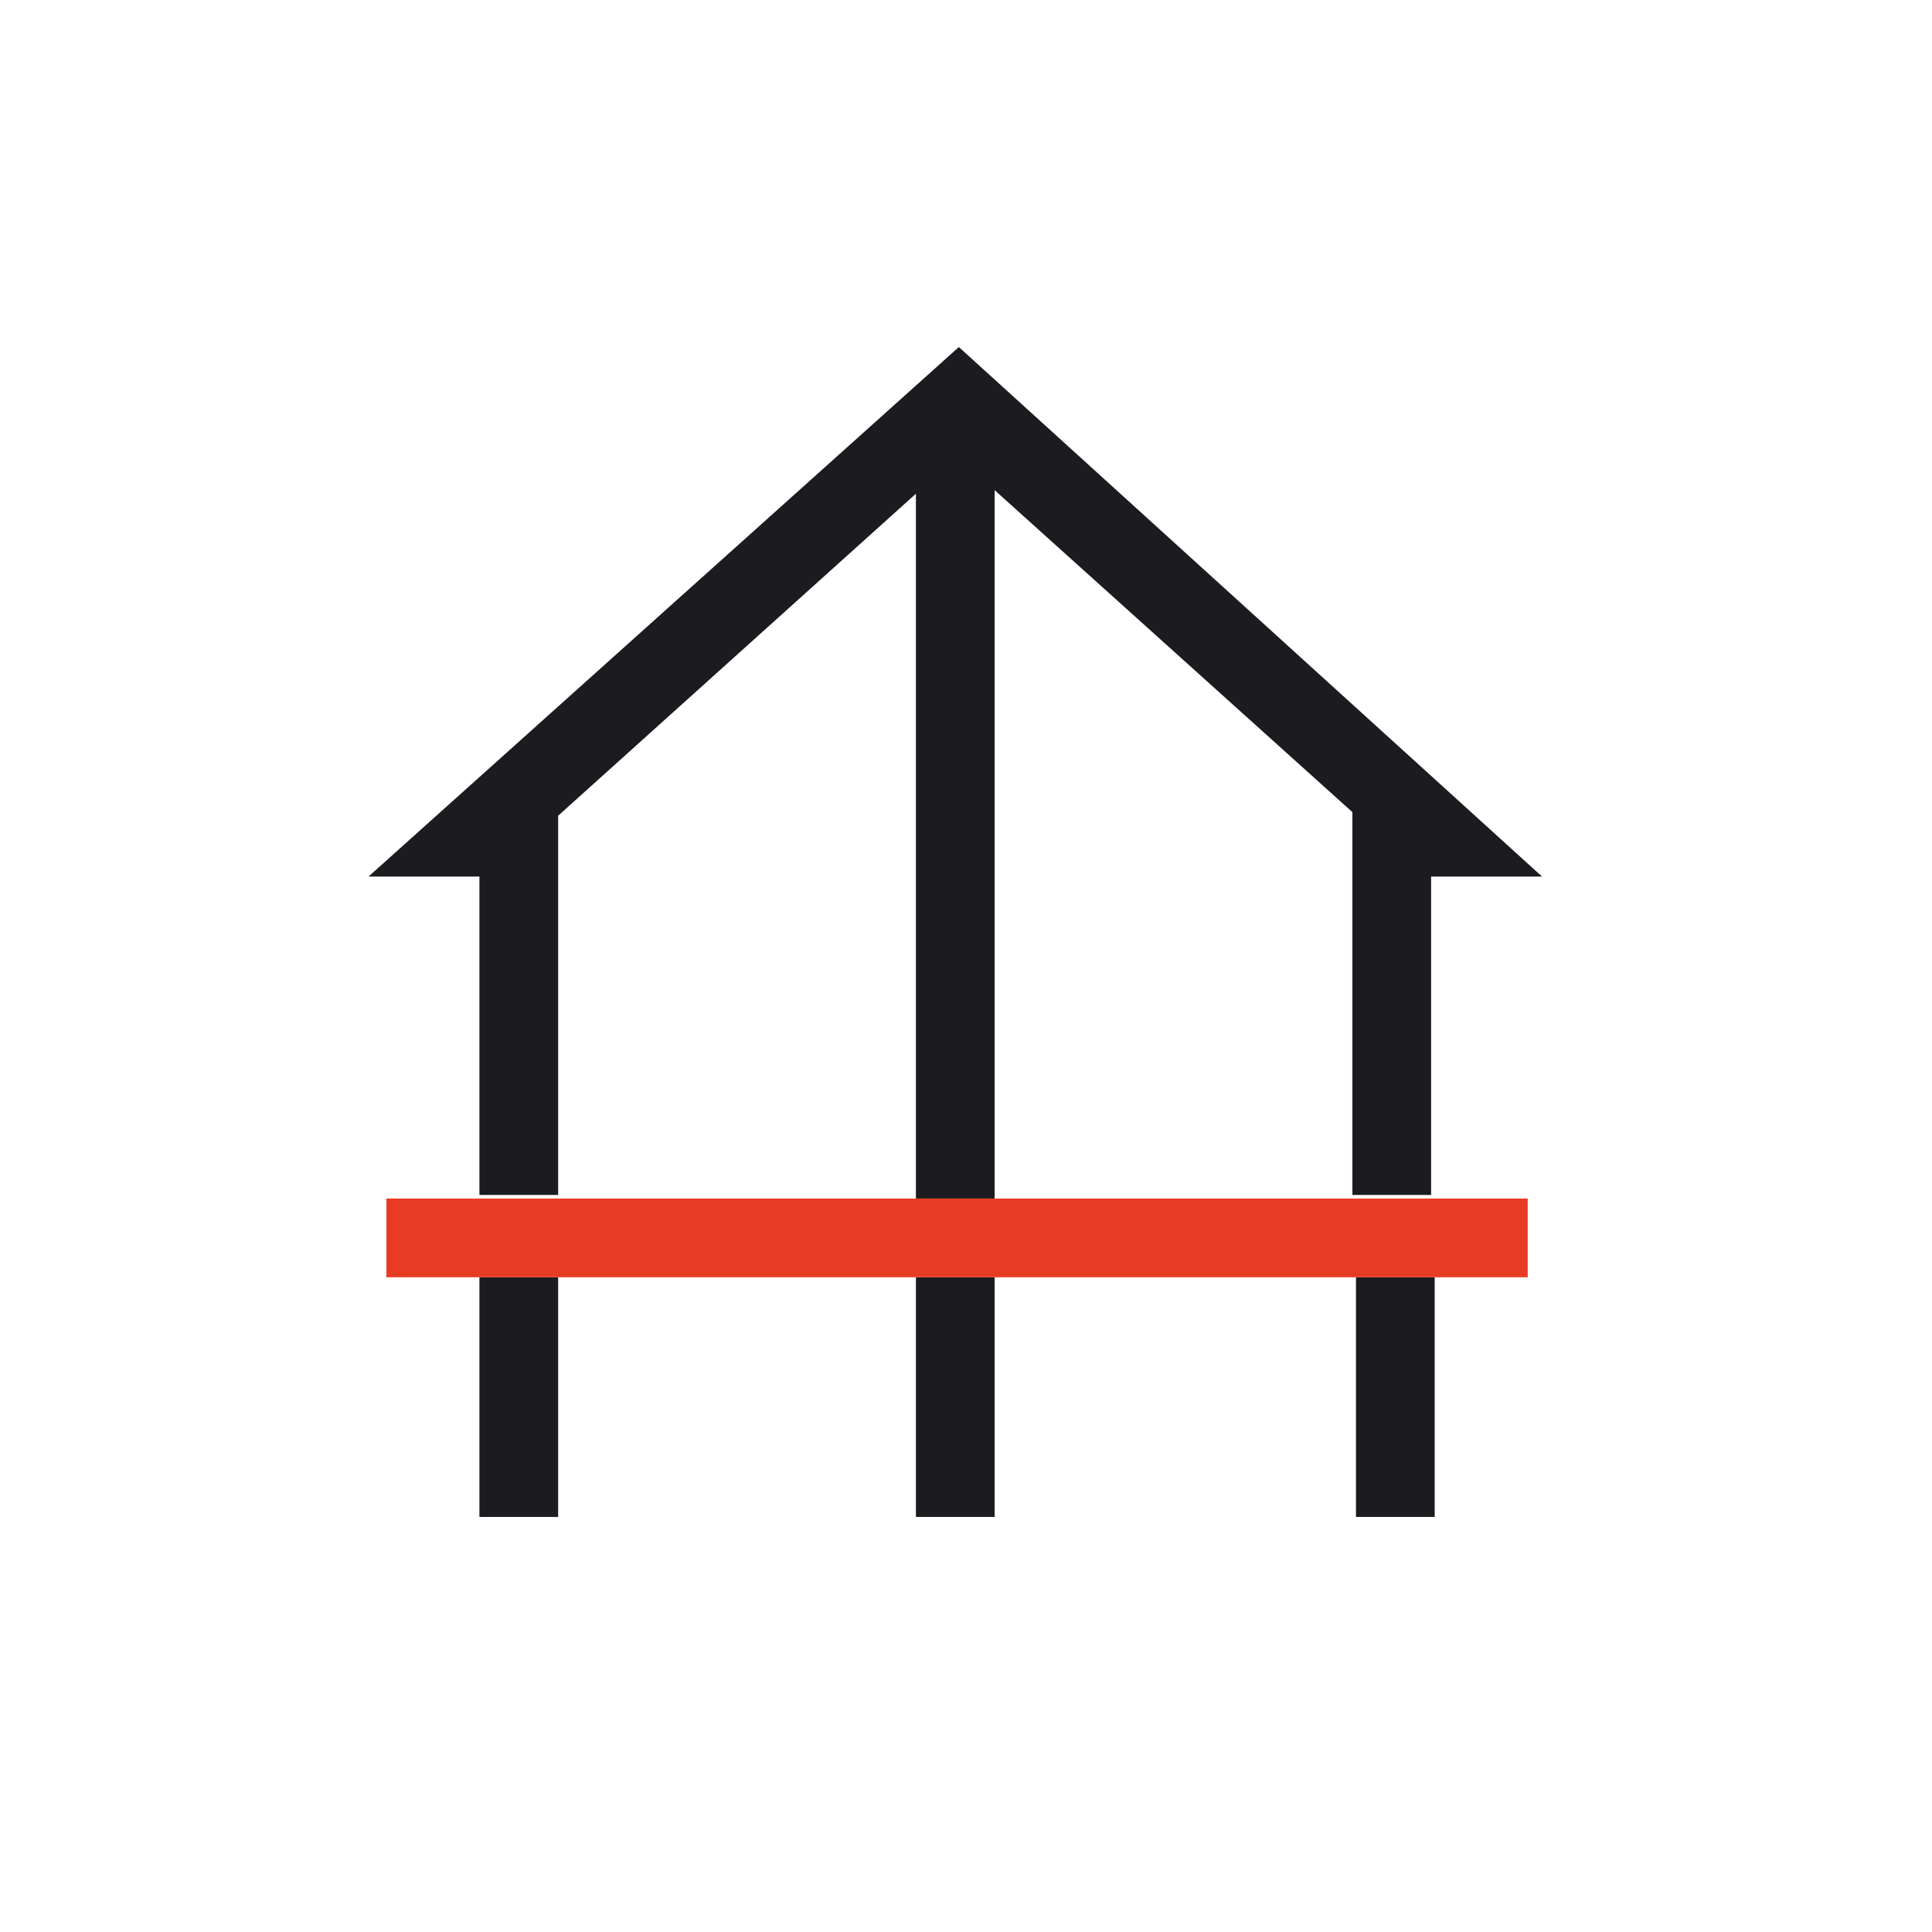 <svg width="54" height="54" viewBox="0 0 54 54" fill="none" xmlns="http://www.w3.org/2000/svg">
<g clip-path="url(#clip0_525_1392)">
<path d="M26.8 9.7L10.3 24.5H13.4V33.4H15.6V22.8L25.6 13.8V33.5H27.8V13.7L37.8 22.7V33.4H40V24.5H43.1L26.8 9.7ZM37.9 42.4H40.1V35.7H37.9V42.4ZM25.6 42.4H27.8V35.7H25.6V42.4ZM13.4 42.4H15.6V35.7H13.4V42.4Z" fill="#1C1B1F"/>
<path d="M42.7 33.5H10.8V35.7H42.7V33.5Z" fill="#E83B23"/>
</g>
<defs>
<clipPath id="clip0_525_1392">
<rect width="54" height="54" fill="white"/>
</clipPath>
</defs>
</svg>
